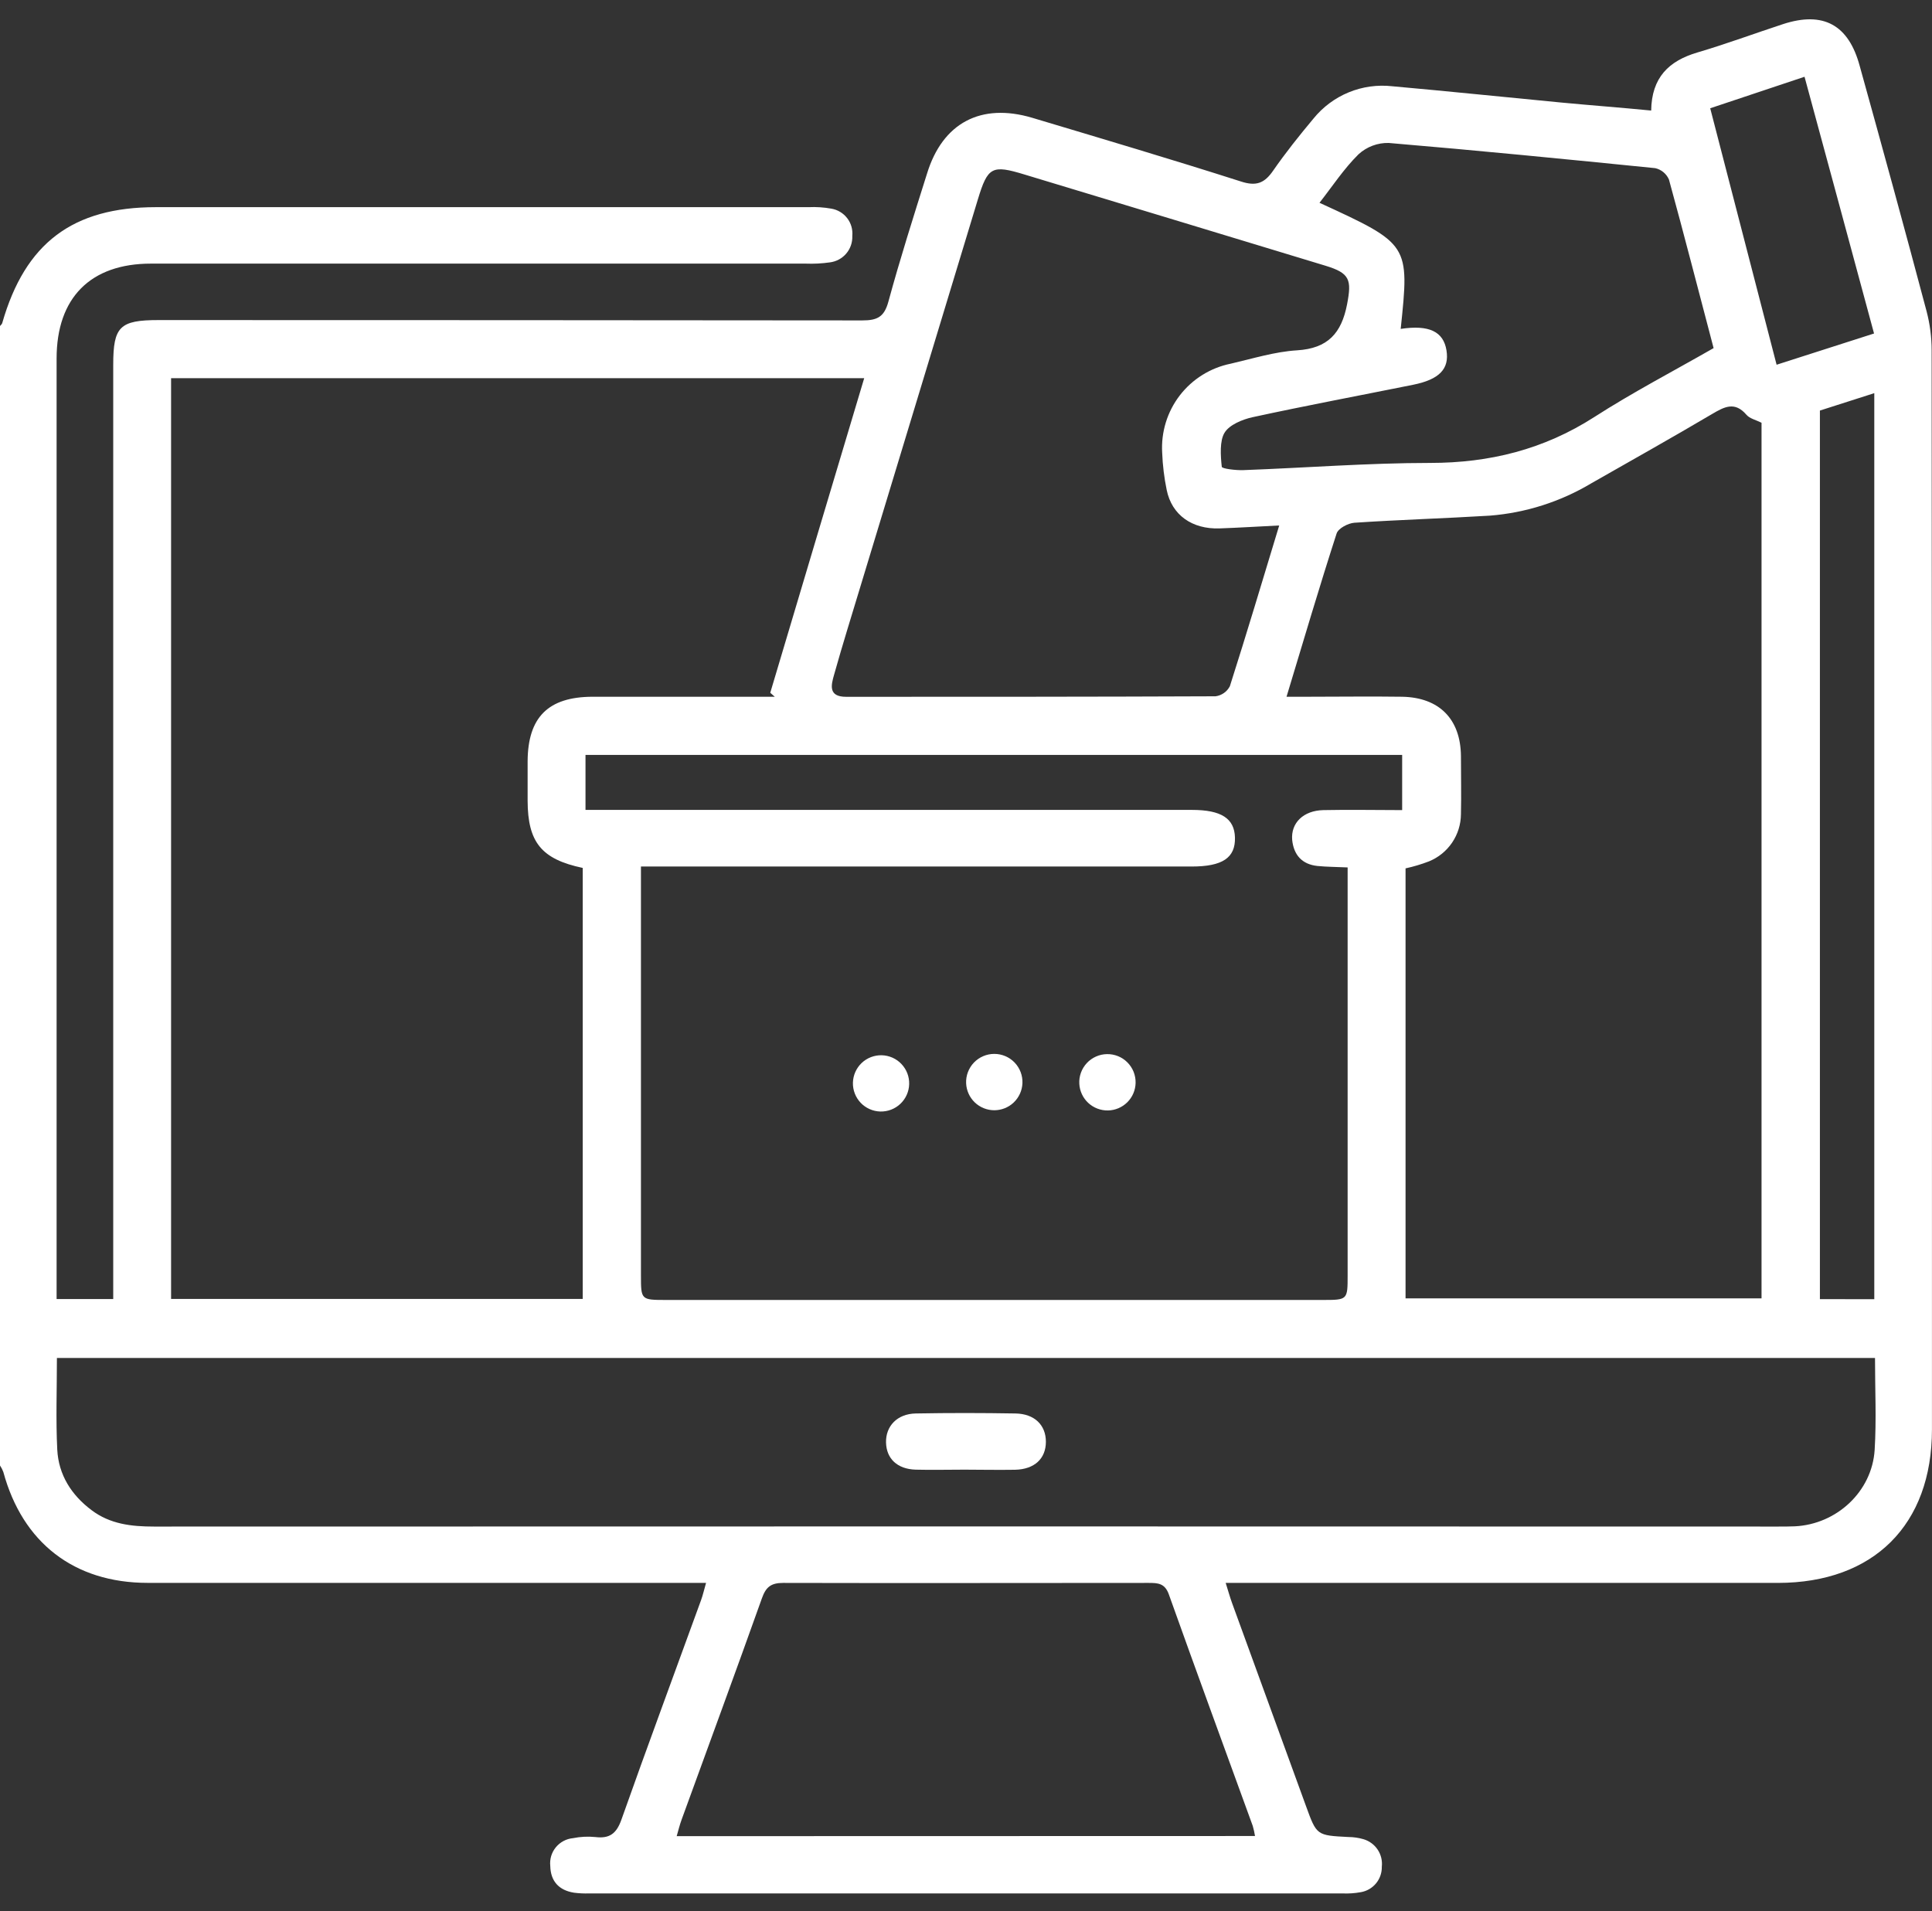 <svg width="94" height="93" viewBox="0 0 94 93" fill="none" xmlns="http://www.w3.org/2000/svg">
<rect x="0" y="0" width="94" height="93" fill="#333333" stroke="none"/>
<path d="M0 71.307V15.864C0.037 15.817 0.093 15.775 0.108 15.721C1.224 11.822 3.542 10.08 7.588 10.08C18.174 10.08 28.759 10.08 39.344 10.08C39.711 10.063 40.078 10.087 40.438 10.151C40.747 10.2 41.026 10.365 41.217 10.612C41.409 10.859 41.498 11.17 41.468 11.481C41.481 11.792 41.377 12.097 41.176 12.335C40.974 12.573 40.691 12.727 40.382 12.766C39.989 12.822 39.592 12.843 39.195 12.827C28.578 12.827 17.962 12.827 7.346 12.827C4.402 12.827 2.754 14.49 2.754 17.443V63.208H5.509V17.747C5.509 15.89 5.827 15.574 7.716 15.574C19.127 15.574 30.539 15.58 41.952 15.591C42.687 15.591 43.021 15.422 43.224 14.677C43.794 12.584 44.451 10.519 45.103 8.449C45.861 5.975 47.727 4.994 50.214 5.729C53.609 6.747 57.006 7.753 60.371 8.829C61.119 9.075 61.521 8.918 61.945 8.302C62.553 7.424 63.225 6.585 63.907 5.769C64.363 5.206 64.953 4.767 65.623 4.492C66.293 4.217 67.021 4.116 67.741 4.197C70.48 4.442 73.217 4.726 75.957 4.989C77.404 5.126 78.853 5.234 80.337 5.379C80.359 3.77 81.196 2.963 82.586 2.553C83.977 2.144 85.37 1.626 86.756 1.172C88.718 0.535 89.944 1.209 90.484 3.213C91.592 7.201 92.681 11.167 93.738 15.152C93.9 15.771 93.983 16.408 93.983 17.048C93.998 34.543 94.003 52.044 93.998 69.551C93.998 74.194 91.163 77.019 86.498 77.021H59.635C59.76 77.416 59.838 77.703 59.939 77.983C61.139 81.284 62.341 84.584 63.544 87.884C64.062 89.309 64.059 89.306 65.612 89.385C65.857 89.386 66.1 89.422 66.335 89.49C66.618 89.572 66.863 89.751 67.027 89.995C67.191 90.24 67.263 90.534 67.231 90.827C67.238 91.122 67.14 91.409 66.953 91.637C66.766 91.865 66.503 92.018 66.213 92.068C65.912 92.123 65.606 92.144 65.3 92.129H28.668C28.423 92.138 28.177 92.126 27.933 92.095C27.197 91.98 26.787 91.538 26.773 90.79C26.756 90.629 26.771 90.466 26.817 90.31C26.864 90.155 26.941 90.01 27.044 89.885C27.147 89.759 27.273 89.656 27.417 89.579C27.56 89.503 27.717 89.456 27.879 89.441C28.238 89.368 28.607 89.35 28.973 89.387C29.662 89.471 29.995 89.213 30.233 88.544C31.496 84.973 32.813 81.431 34.108 77.863C34.199 77.617 34.255 77.355 34.353 77.019H33.164C24.498 77.019 15.84 77.019 7.189 77.019C3.598 77.019 1.094 75.057 0.162 71.623C0.121 71.512 0.066 71.406 0 71.307ZM42.047 18.402H8.324V63.203H28.352V42.231C26.341 41.807 25.679 40.981 25.671 38.967C25.671 38.324 25.671 37.682 25.671 37.039C25.684 34.898 26.672 33.91 28.825 33.902C31.454 33.902 34.084 33.902 36.715 33.902H37.696L37.476 33.709C38.984 28.634 40.505 23.56 42.047 18.402ZM31.185 42.163V62.048C31.185 63.25 31.185 63.253 32.411 63.253H64.341C65.568 63.253 65.568 63.253 65.568 62.051C65.568 55.78 65.568 49.509 65.568 43.237V42.207C65.006 42.18 64.552 42.182 64.096 42.136C63.348 42.057 62.946 41.599 62.87 40.87C62.799 40.041 63.417 39.438 64.39 39.418C65.663 39.391 66.939 39.418 68.221 39.418V36.733H28.487V39.408H57.992C59.422 39.408 60.064 39.825 60.086 40.755C60.111 41.736 59.483 42.163 57.979 42.163H31.185ZM62.6 33.902H63.638C65.165 33.902 66.696 33.88 68.224 33.902C70.026 33.937 71.059 34.989 71.081 36.774C71.081 37.724 71.103 38.673 71.081 39.619C71.077 40.113 70.927 40.594 70.65 41.002C70.373 41.41 69.981 41.727 69.524 41.913C69.153 42.055 68.773 42.169 68.386 42.253V63.176H85.706V20.57C85.439 20.435 85.13 20.369 84.97 20.18C84.406 19.523 83.903 19.79 83.307 20.141C81.36 21.291 79.383 22.4 77.421 23.518C75.92 24.415 74.232 24.953 72.489 25.09C70.282 25.225 68.091 25.289 65.894 25.436C65.587 25.458 65.109 25.711 65.031 25.961C64.197 28.538 63.429 31.146 62.595 33.902H62.6ZM91.227 66.076H2.769C2.769 67.608 2.713 69.075 2.786 70.537C2.85 71.763 3.473 72.744 4.454 73.48C5.356 74.162 6.396 74.279 7.493 74.279C33.829 74.27 60.166 74.27 86.505 74.279C86.78 74.279 87.055 74.279 87.33 74.267C89.363 74.167 91.082 72.577 91.21 70.549C91.3 69.075 91.227 67.606 91.227 66.076ZM62.239 25.568C61.163 25.622 60.248 25.679 59.336 25.711C57.996 25.757 57.013 25.056 56.765 23.842C56.642 23.244 56.568 22.637 56.545 22.027C56.486 21.024 56.791 20.034 57.403 19.238C58.016 18.443 58.896 17.895 59.88 17.696C60.949 17.45 62.021 17.112 63.108 17.046C64.606 16.953 65.269 16.214 65.541 14.806C65.771 13.61 65.68 13.291 64.491 12.93C59.618 11.449 54.742 9.971 49.861 8.496C48.26 8.005 48.059 8.118 47.578 9.7L41.89 28.448C41.446 29.919 40.993 31.364 40.581 32.833C40.441 33.324 40.284 33.905 41.167 33.905C47.158 33.905 53.15 33.905 59.142 33.88C59.289 33.86 59.429 33.805 59.55 33.72C59.671 33.635 59.77 33.521 59.838 33.39C60.655 30.834 61.42 28.264 62.239 25.568ZM61.062 89.336C61.035 89.17 60.998 89.007 60.952 88.845C59.588 85.091 58.21 81.338 56.868 77.576C56.675 77.036 56.334 77.021 55.887 77.021C49.959 77.021 44.029 77.036 38.101 77.021C37.505 77.021 37.262 77.227 37.069 77.772C35.791 81.362 34.471 84.941 33.169 88.524C33.078 88.769 33.012 89.029 32.924 89.343L61.062 89.336ZM68.15 16.003C69.534 15.795 70.228 16.133 70.377 17.046C70.527 17.958 70.019 18.466 68.758 18.721C66.151 19.246 63.539 19.736 60.942 20.3C60.452 20.408 59.811 20.668 59.576 21.061C59.34 21.453 59.385 22.159 59.444 22.711C59.444 22.807 60.135 22.89 60.501 22.875C63.527 22.763 66.554 22.527 69.575 22.525C72.479 22.525 75.113 21.87 77.568 20.293C79.437 19.091 81.414 18.061 83.374 16.938C82.638 14.156 81.946 11.439 81.201 8.734C81.14 8.596 81.049 8.474 80.933 8.378C80.817 8.282 80.68 8.215 80.533 8.182C76.214 7.748 71.898 7.321 67.567 6.956C67.023 6.943 66.496 7.142 66.095 7.51C65.386 8.211 64.829 9.062 64.199 9.867C68.579 11.88 68.582 11.88 68.15 16.001V16.003ZM91.192 63.216V19.13L88.546 19.977V63.213L91.192 63.216ZM87.798 3.735L83.209 5.268L86.439 17.747L91.18 16.227C90.047 12.02 88.929 7.912 87.798 3.735Z" fill="white"/>
<path d="M41.498 52.679C41.508 52.316 41.661 51.972 41.924 51.722C42.054 51.598 42.208 51.502 42.376 51.437C42.544 51.373 42.722 51.342 42.902 51.346C43.082 51.351 43.259 51.391 43.423 51.464C43.587 51.537 43.736 51.642 43.859 51.772C43.983 51.903 44.08 52.056 44.145 52.224C44.209 52.392 44.24 52.571 44.235 52.751C44.226 53.114 44.072 53.458 43.809 53.708C43.546 53.958 43.194 54.093 42.831 54.084C42.468 54.074 42.124 53.921 41.874 53.658C41.624 53.394 41.489 53.042 41.498 52.679Z" fill="white"/>
<path d="M49.746 52.709C49.731 53.062 49.58 53.396 49.325 53.641C49.07 53.885 48.73 54.022 48.376 54.022C48.023 54.022 47.683 53.885 47.427 53.641C47.172 53.396 47.021 53.062 47.006 52.709C46.998 52.524 47.028 52.34 47.093 52.167C47.159 51.994 47.258 51.836 47.386 51.702C47.514 51.569 47.668 51.462 47.838 51.39C48.008 51.317 48.191 51.28 48.376 51.28C48.561 51.28 48.744 51.317 48.914 51.39C49.084 51.462 49.238 51.569 49.366 51.702C49.494 51.836 49.593 51.994 49.659 52.167C49.724 52.34 49.754 52.524 49.746 52.709Z" fill="white"/>
<path d="M55.252 52.689C55.245 53.044 55.101 53.382 54.85 53.632C54.599 53.882 54.261 54.026 53.906 54.032C53.552 54.038 53.208 53.907 52.949 53.666C52.689 53.425 52.533 53.092 52.513 52.738C52.502 52.554 52.529 52.37 52.592 52.196C52.654 52.023 52.751 51.864 52.877 51.728C53.002 51.593 53.154 51.485 53.322 51.41C53.491 51.334 53.672 51.294 53.857 51.291C54.041 51.287 54.225 51.321 54.396 51.39C54.567 51.459 54.722 51.562 54.852 51.693C54.982 51.824 55.085 51.979 55.154 52.15C55.222 52.322 55.256 52.505 55.252 52.689Z" fill="white"/>
<path d="M46.926 71.51C46.133 71.51 45.341 71.53 44.549 71.51C43.656 71.481 43.129 70.978 43.109 70.191C43.09 69.404 43.639 68.793 44.559 68.776C46.173 68.746 47.786 68.749 49.4 68.776C50.335 68.79 50.889 69.342 50.887 70.157C50.884 70.971 50.337 71.491 49.393 71.515C48.571 71.528 47.747 71.513 46.926 71.51Z" fill="white"/>
</svg>
